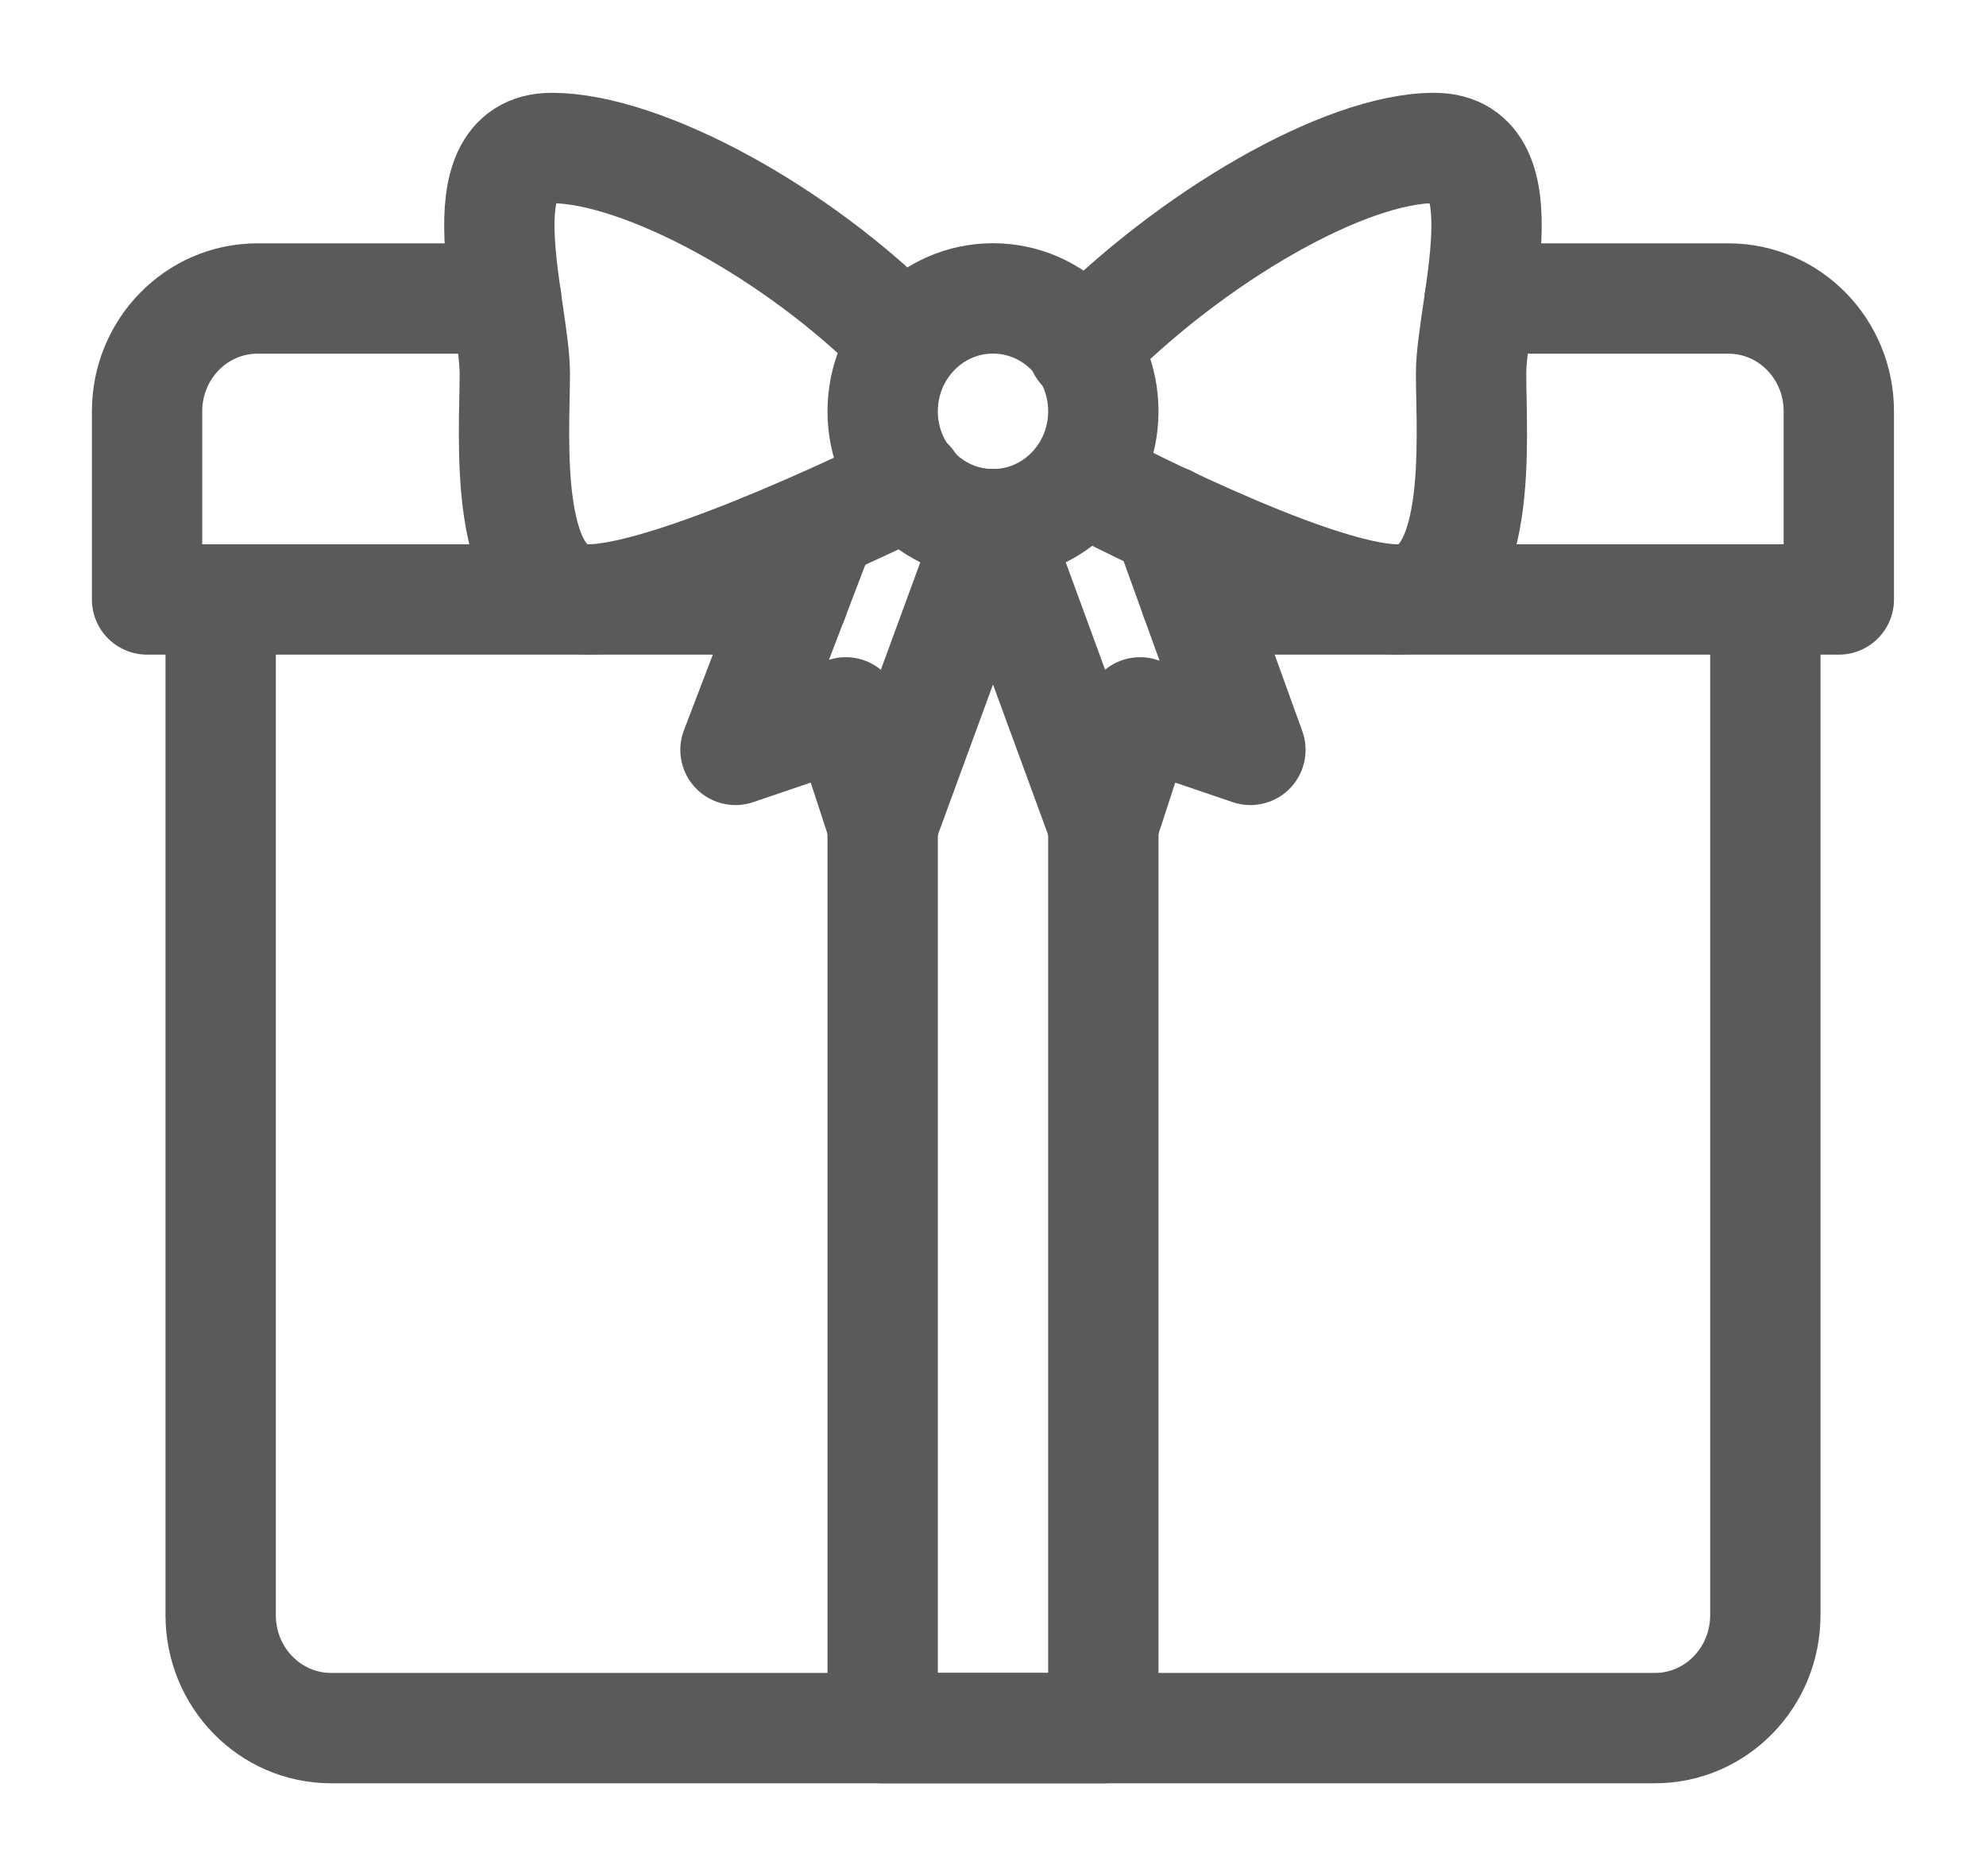 <svg xmlns="http://www.w3.org/2000/svg" id="gift-box" width="18px" height="17px" viewBox="0 0 18 17">
      <g stroke="none" stroke-width="1" fill="none" fill-rule="evenodd" stroke-linecap="round" stroke-linejoin="round">
        <g transform="translate(-336, -647)" stroke="#5A5A5A">
          <g transform="translate(337, 648)">
            <g>
              <path d="M15,4.432 L15,13.636 C15,14.201 14.552,14.659 14,14.659 L2,14.659 C1.448,14.659 1,14.201 1,13.636 L1,4.432"/>
              <polyline points="7 6.477 7 14.659 9 14.659 9 6.477"/>
              <path d="M9.841,4.432 L15.666,4.432 L15.666,2.727 C15.666,2.162 15.219,1.705 14.666,1.705 L12.412,1.705"/>
              <path d="M3.588,1.705 L1.333,1.705 C0.781,1.705 0.333,2.162 0.333,2.727 L0.333,4.432 L6.188,4.432"/>
              <g transform="translate(3.333, 0)">
                <ellipse cx="4.667" cy="2.727" rx="1" ry="1.023"/>
                <path d="M3.875,2.098 C2.896,1.097 1.479,0.341 0.667,0.341 C-0.146,0.341 0.333,1.811 0.333,2.386 C0.333,2.962 0.208,4.432 1,4.432 C1.792,4.432 3.906,3.377 3.906,3.377"/>
                <path d="M5.479,2.152 C6.458,1.151 7.854,0.341 8.667,0.341 C9.479,0.341 9,1.811 9,2.386 C9,2.962 9.125,4.432 8.333,4.432 C7.542,4.432 5.49,3.345 5.49,3.345"/>
                <polyline points="3.115 3.75 2.333 5.795 3.333 5.455 3.667 6.477 4.667 3.75"/>
                <polyline points="6.25 3.718 7 5.795 6 5.455 5.667 6.477 4.667 3.75"/>
              </g>
            </g>
          </g>
        </g>
      </g>
    </svg>
